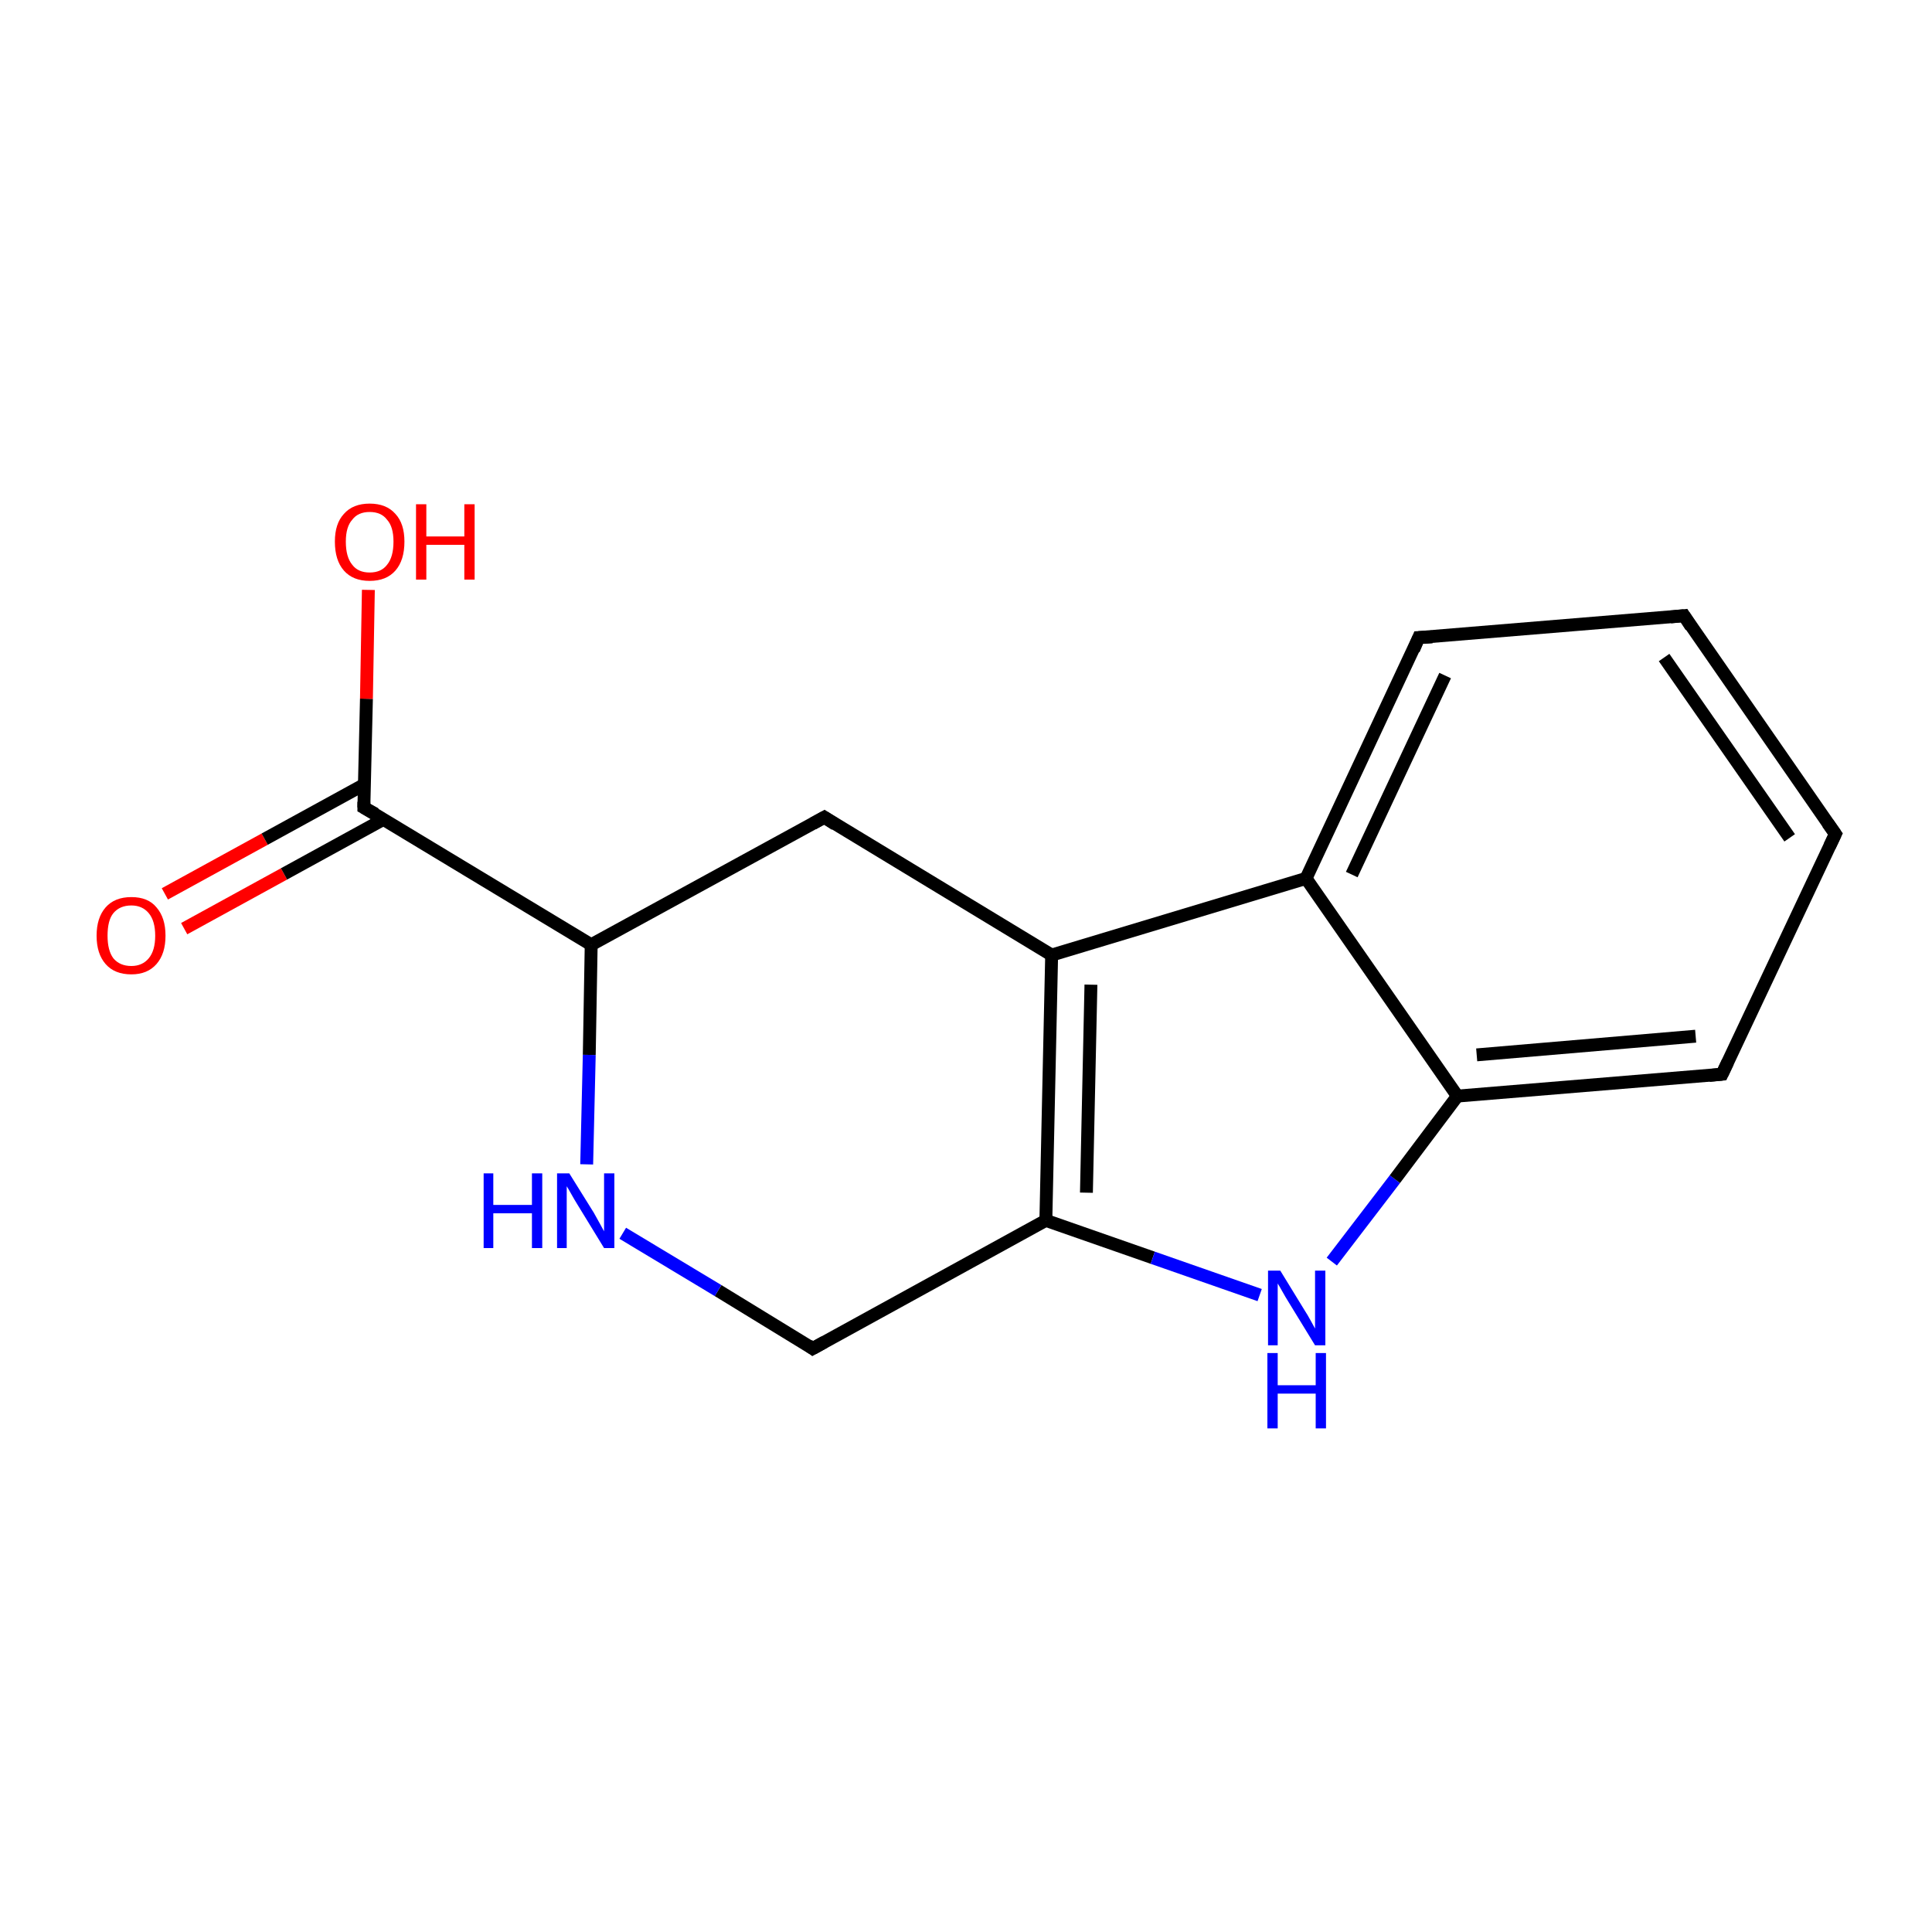 <?xml version='1.0' encoding='iso-8859-1'?>
<svg version='1.1' baseProfile='full'
              xmlns='http://www.w3.org/2000/svg'
                      xmlns:rdkit='http://www.rdkit.org/xml'
                      xmlns:xlink='http://www.w3.org/1999/xlink'
                  xml:space='preserve'
width='300px' height='300px' viewBox='0 0 300 300'>
<!-- END OF HEADER -->
<rect style='opacity:1.0;fill:#FFFFFF;stroke:none' width='300.0' height='300.0' x='0.0' y='0.0'> </rect>
<path class='bond-0 atom-0 atom-1' d='M 25.6,138.8 L 41.1,130.3' style='fill:none;fill-rule:evenodd;stroke:#FF0000;stroke-width:2.0px;stroke-linecap:butt;stroke-linejoin:miter;stroke-opacity:1' />
<path class='bond-0 atom-0 atom-1' d='M 41.1,130.3 L 56.6,121.8' style='fill:none;fill-rule:evenodd;stroke:#000000;stroke-width:2.0px;stroke-linecap:butt;stroke-linejoin:miter;stroke-opacity:1' />
<path class='bond-0 atom-0 atom-1' d='M 28.6,144.2 L 44.1,135.7' style='fill:none;fill-rule:evenodd;stroke:#FF0000;stroke-width:2.0px;stroke-linecap:butt;stroke-linejoin:miter;stroke-opacity:1' />
<path class='bond-0 atom-0 atom-1' d='M 44.1,135.7 L 59.6,127.2' style='fill:none;fill-rule:evenodd;stroke:#000000;stroke-width:2.0px;stroke-linecap:butt;stroke-linejoin:miter;stroke-opacity:1' />
<path class='bond-1 atom-1 atom-2' d='M 56.5,125.4 L 56.9,108.5' style='fill:none;fill-rule:evenodd;stroke:#000000;stroke-width:2.0px;stroke-linecap:butt;stroke-linejoin:miter;stroke-opacity:1' />
<path class='bond-1 atom-1 atom-2' d='M 56.9,108.5 L 57.2,91.6' style='fill:none;fill-rule:evenodd;stroke:#FF0000;stroke-width:2.0px;stroke-linecap:butt;stroke-linejoin:miter;stroke-opacity:1' />
<path class='bond-2 atom-1 atom-3' d='M 56.5,125.4 L 91.8,146.7' style='fill:none;fill-rule:evenodd;stroke:#000000;stroke-width:2.0px;stroke-linecap:butt;stroke-linejoin:miter;stroke-opacity:1' />
<path class='bond-3 atom-3 atom-4' d='M 91.8,146.7 L 128.0,126.9' style='fill:none;fill-rule:evenodd;stroke:#000000;stroke-width:2.0px;stroke-linecap:butt;stroke-linejoin:miter;stroke-opacity:1' />
<path class='bond-4 atom-4 atom-5' d='M 128.0,126.9 L 163.3,148.3' style='fill:none;fill-rule:evenodd;stroke:#000000;stroke-width:2.0px;stroke-linecap:butt;stroke-linejoin:miter;stroke-opacity:1' />
<path class='bond-5 atom-5 atom-6' d='M 163.3,148.3 L 162.4,189.5' style='fill:none;fill-rule:evenodd;stroke:#000000;stroke-width:2.0px;stroke-linecap:butt;stroke-linejoin:miter;stroke-opacity:1' />
<path class='bond-5 atom-5 atom-6' d='M 169.4,152.9 L 168.7,185.2' style='fill:none;fill-rule:evenodd;stroke:#000000;stroke-width:2.0px;stroke-linecap:butt;stroke-linejoin:miter;stroke-opacity:1' />
<path class='bond-6 atom-6 atom-7' d='M 162.4,189.5 L 179.0,195.3' style='fill:none;fill-rule:evenodd;stroke:#000000;stroke-width:2.0px;stroke-linecap:butt;stroke-linejoin:miter;stroke-opacity:1' />
<path class='bond-6 atom-6 atom-7' d='M 179.0,195.3 L 195.6,201.1' style='fill:none;fill-rule:evenodd;stroke:#0000FF;stroke-width:2.0px;stroke-linecap:butt;stroke-linejoin:miter;stroke-opacity:1' />
<path class='bond-7 atom-7 atom-8' d='M 206.8,195.9 L 216.6,183.1' style='fill:none;fill-rule:evenodd;stroke:#0000FF;stroke-width:2.0px;stroke-linecap:butt;stroke-linejoin:miter;stroke-opacity:1' />
<path class='bond-7 atom-7 atom-8' d='M 216.6,183.1 L 226.3,170.2' style='fill:none;fill-rule:evenodd;stroke:#000000;stroke-width:2.0px;stroke-linecap:butt;stroke-linejoin:miter;stroke-opacity:1' />
<path class='bond-8 atom-8 atom-9' d='M 226.3,170.2 L 267.4,166.8' style='fill:none;fill-rule:evenodd;stroke:#000000;stroke-width:2.0px;stroke-linecap:butt;stroke-linejoin:miter;stroke-opacity:1' />
<path class='bond-8 atom-8 atom-9' d='M 229.3,163.8 L 263.3,160.9' style='fill:none;fill-rule:evenodd;stroke:#000000;stroke-width:2.0px;stroke-linecap:butt;stroke-linejoin:miter;stroke-opacity:1' />
<path class='bond-9 atom-9 atom-10' d='M 267.4,166.8 L 285.0,129.5' style='fill:none;fill-rule:evenodd;stroke:#000000;stroke-width:2.0px;stroke-linecap:butt;stroke-linejoin:miter;stroke-opacity:1' />
<path class='bond-10 atom-10 atom-11' d='M 285.0,129.5 L 261.5,95.6' style='fill:none;fill-rule:evenodd;stroke:#000000;stroke-width:2.0px;stroke-linecap:butt;stroke-linejoin:miter;stroke-opacity:1' />
<path class='bond-10 atom-10 atom-11' d='M 277.9,130.1 L 258.4,102.1' style='fill:none;fill-rule:evenodd;stroke:#000000;stroke-width:2.0px;stroke-linecap:butt;stroke-linejoin:miter;stroke-opacity:1' />
<path class='bond-11 atom-11 atom-12' d='M 261.5,95.6 L 220.3,99.0' style='fill:none;fill-rule:evenodd;stroke:#000000;stroke-width:2.0px;stroke-linecap:butt;stroke-linejoin:miter;stroke-opacity:1' />
<path class='bond-12 atom-12 atom-13' d='M 220.3,99.0 L 202.8,136.4' style='fill:none;fill-rule:evenodd;stroke:#000000;stroke-width:2.0px;stroke-linecap:butt;stroke-linejoin:miter;stroke-opacity:1' />
<path class='bond-12 atom-12 atom-13' d='M 224.4,104.9 L 209.9,135.8' style='fill:none;fill-rule:evenodd;stroke:#000000;stroke-width:2.0px;stroke-linecap:butt;stroke-linejoin:miter;stroke-opacity:1' />
<path class='bond-13 atom-6 atom-14' d='M 162.4,189.5 L 126.2,209.4' style='fill:none;fill-rule:evenodd;stroke:#000000;stroke-width:2.0px;stroke-linecap:butt;stroke-linejoin:miter;stroke-opacity:1' />
<path class='bond-14 atom-14 atom-15' d='M 126.2,209.4 L 111.5,200.4' style='fill:none;fill-rule:evenodd;stroke:#000000;stroke-width:2.0px;stroke-linecap:butt;stroke-linejoin:miter;stroke-opacity:1' />
<path class='bond-14 atom-14 atom-15' d='M 111.5,200.4 L 96.7,191.5' style='fill:none;fill-rule:evenodd;stroke:#0000FF;stroke-width:2.0px;stroke-linecap:butt;stroke-linejoin:miter;stroke-opacity:1' />
<path class='bond-15 atom-15 atom-3' d='M 91.1,180.8 L 91.5,163.8' style='fill:none;fill-rule:evenodd;stroke:#0000FF;stroke-width:2.0px;stroke-linecap:butt;stroke-linejoin:miter;stroke-opacity:1' />
<path class='bond-15 atom-15 atom-3' d='M 91.5,163.8 L 91.8,146.7' style='fill:none;fill-rule:evenodd;stroke:#000000;stroke-width:2.0px;stroke-linecap:butt;stroke-linejoin:miter;stroke-opacity:1' />
<path class='bond-16 atom-13 atom-5' d='M 202.8,136.4 L 163.3,148.3' style='fill:none;fill-rule:evenodd;stroke:#000000;stroke-width:2.0px;stroke-linecap:butt;stroke-linejoin:miter;stroke-opacity:1' />
<path class='bond-17 atom-13 atom-8' d='M 202.8,136.4 L 226.3,170.2' style='fill:none;fill-rule:evenodd;stroke:#000000;stroke-width:2.0px;stroke-linecap:butt;stroke-linejoin:miter;stroke-opacity:1' />
<path d='M 56.5,124.5 L 56.5,125.4 L 58.3,126.4' style='fill:none;stroke:#000000;stroke-width:2.0px;stroke-linecap:butt;stroke-linejoin:miter;stroke-miterlimit:10;stroke-opacity:1;' />
<path d='M 126.2,127.9 L 128.0,126.9 L 129.7,128.0' style='fill:none;stroke:#000000;stroke-width:2.0px;stroke-linecap:butt;stroke-linejoin:miter;stroke-miterlimit:10;stroke-opacity:1;' />
<path d='M 265.4,167.0 L 267.4,166.8 L 268.3,164.9' style='fill:none;stroke:#000000;stroke-width:2.0px;stroke-linecap:butt;stroke-linejoin:miter;stroke-miterlimit:10;stroke-opacity:1;' />
<path d='M 284.1,131.4 L 285.0,129.5 L 283.8,127.8' style='fill:none;stroke:#000000;stroke-width:2.0px;stroke-linecap:butt;stroke-linejoin:miter;stroke-miterlimit:10;stroke-opacity:1;' />
<path d='M 262.6,97.3 L 261.5,95.6 L 259.4,95.8' style='fill:none;stroke:#000000;stroke-width:2.0px;stroke-linecap:butt;stroke-linejoin:miter;stroke-miterlimit:10;stroke-opacity:1;' />
<path d='M 222.4,98.9 L 220.3,99.0 L 219.5,100.9' style='fill:none;stroke:#000000;stroke-width:2.0px;stroke-linecap:butt;stroke-linejoin:miter;stroke-miterlimit:10;stroke-opacity:1;' />
<path d='M 128.0,208.4 L 126.2,209.4 L 125.5,208.9' style='fill:none;stroke:#000000;stroke-width:2.0px;stroke-linecap:butt;stroke-linejoin:miter;stroke-miterlimit:10;stroke-opacity:1;' />
<path class='atom-0' d='M 15.0 145.3
Q 15.0 142.5, 16.4 140.9
Q 17.8 139.3, 20.4 139.3
Q 23.0 139.3, 24.3 140.9
Q 25.7 142.5, 25.7 145.3
Q 25.7 148.1, 24.3 149.7
Q 22.9 151.3, 20.4 151.3
Q 17.8 151.3, 16.4 149.7
Q 15.0 148.1, 15.0 145.3
M 20.4 150.0
Q 22.1 150.0, 23.1 148.8
Q 24.1 147.6, 24.1 145.3
Q 24.1 143.0, 23.1 141.8
Q 22.1 140.6, 20.4 140.6
Q 18.6 140.6, 17.6 141.8
Q 16.7 142.9, 16.7 145.3
Q 16.7 147.6, 17.6 148.8
Q 18.6 150.0, 20.4 150.0
' fill='#FF0000'/>
<path class='atom-2' d='M 52.0 84.1
Q 52.0 81.3, 53.4 79.8
Q 54.8 78.2, 57.4 78.2
Q 60.0 78.2, 61.4 79.8
Q 62.8 81.3, 62.8 84.1
Q 62.8 87.0, 61.4 88.6
Q 60.0 90.2, 57.4 90.2
Q 54.8 90.2, 53.4 88.6
Q 52.0 87.0, 52.0 84.1
M 57.4 88.9
Q 59.2 88.9, 60.1 87.7
Q 61.1 86.5, 61.1 84.1
Q 61.1 81.8, 60.1 80.7
Q 59.2 79.5, 57.4 79.5
Q 55.6 79.5, 54.7 80.7
Q 53.7 81.8, 53.7 84.1
Q 53.7 86.5, 54.7 87.7
Q 55.6 88.9, 57.4 88.9
' fill='#FF0000'/>
<path class='atom-2' d='M 64.6 78.3
L 66.2 78.3
L 66.2 83.3
L 72.1 83.3
L 72.1 78.3
L 73.7 78.3
L 73.7 90.0
L 72.1 90.0
L 72.1 84.6
L 66.2 84.6
L 66.2 90.0
L 64.6 90.0
L 64.6 78.3
' fill='#FF0000'/>
<path class='atom-7' d='M 198.8 197.3
L 202.6 203.5
Q 203.0 204.1, 203.6 205.2
Q 204.2 206.3, 204.2 206.3
L 204.2 197.3
L 205.8 197.3
L 205.8 208.9
L 204.2 208.9
L 200.1 202.2
Q 199.6 201.4, 199.1 200.5
Q 198.6 199.6, 198.4 199.3
L 198.4 208.9
L 196.9 208.9
L 196.9 197.3
L 198.8 197.3
' fill='#0000FF'/>
<path class='atom-7' d='M 196.8 210.1
L 198.4 210.1
L 198.4 215.1
L 204.3 215.1
L 204.3 210.1
L 205.9 210.1
L 205.9 221.8
L 204.3 221.8
L 204.3 216.4
L 198.4 216.4
L 198.4 221.8
L 196.8 221.8
L 196.8 210.1
' fill='#0000FF'/>
<path class='atom-15' d='M 75.1 182.2
L 76.6 182.2
L 76.6 187.1
L 82.6 187.1
L 82.6 182.2
L 84.2 182.2
L 84.2 193.8
L 82.6 193.8
L 82.6 188.4
L 76.6 188.4
L 76.6 193.8
L 75.1 193.8
L 75.1 182.2
' fill='#0000FF'/>
<path class='atom-15' d='M 88.4 182.2
L 92.2 188.3
Q 92.6 189.0, 93.2 190.1
Q 93.8 191.2, 93.8 191.2
L 93.8 182.2
L 95.4 182.2
L 95.4 193.8
L 93.8 193.8
L 89.7 187.1
Q 89.2 186.3, 88.7 185.4
Q 88.2 184.5, 88.0 184.2
L 88.0 193.8
L 86.5 193.8
L 86.5 182.2
L 88.4 182.2
' fill='#0000FF'/>
</svg>
